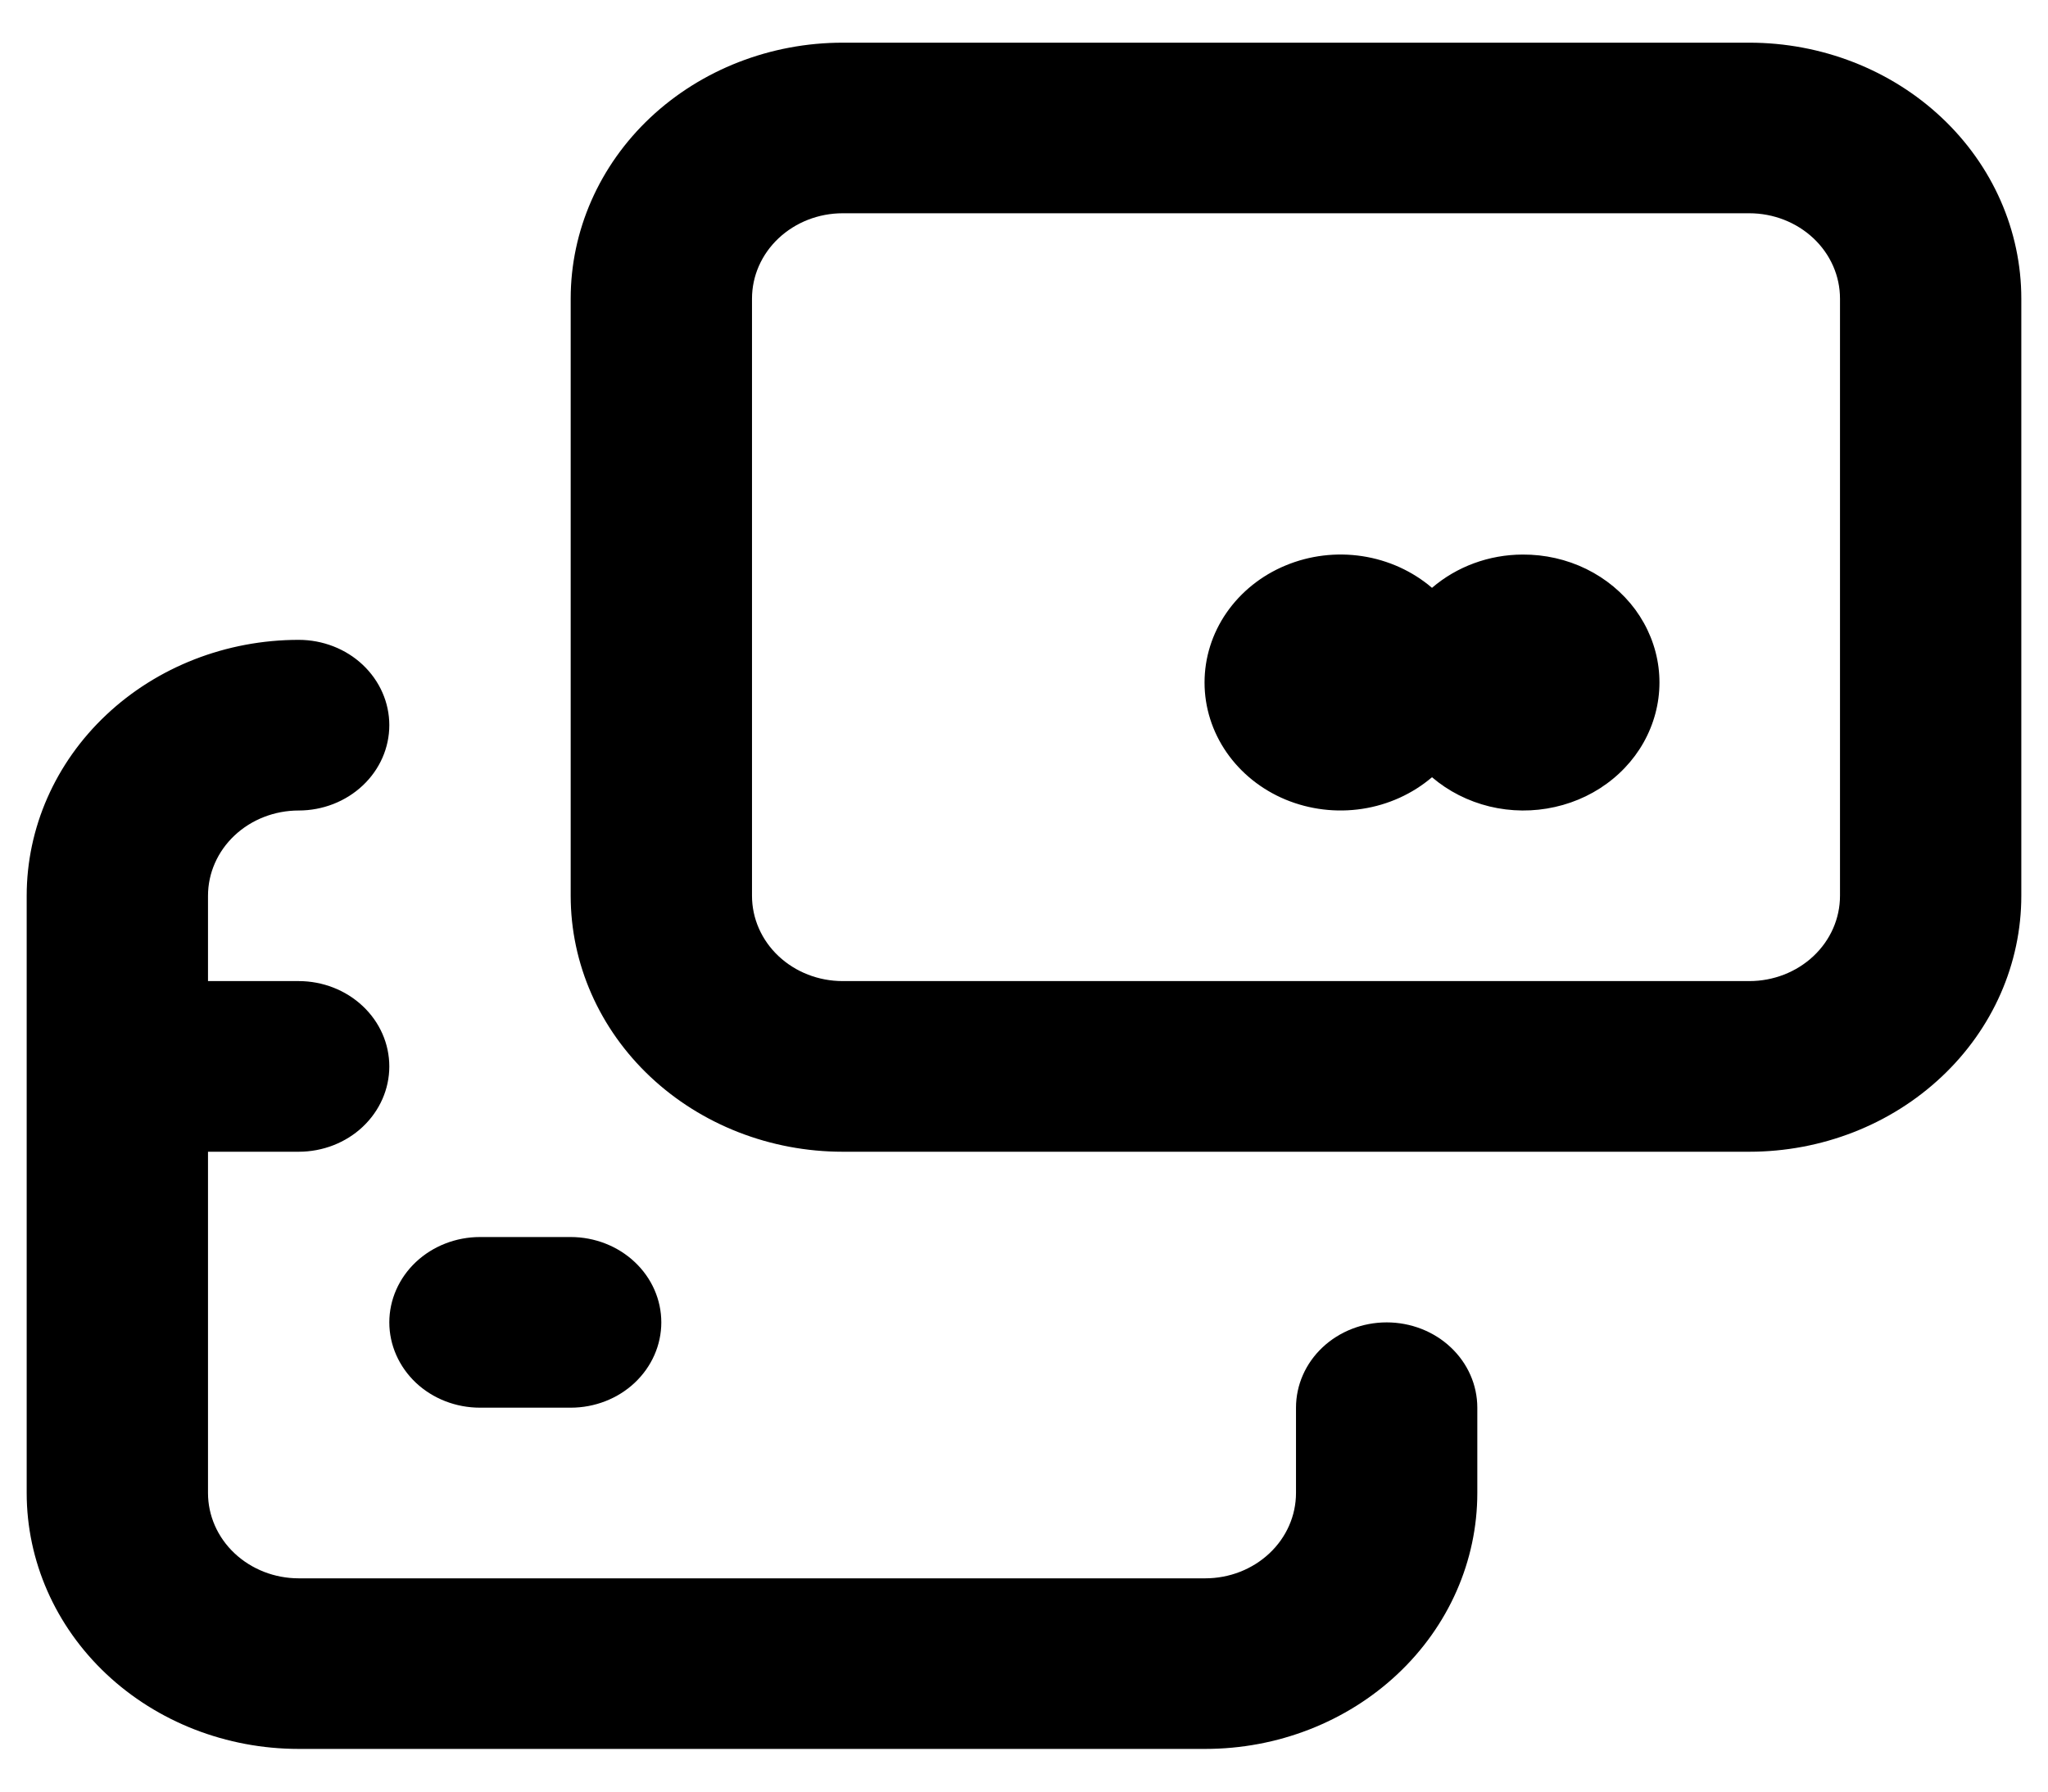 <svg width="32" height="28" viewBox="0 0 32 28" fill="none" xmlns="http://www.w3.org/2000/svg">
<path d="M27.333 0.667H13.167C12.04 0.667 10.959 1.088 10.161 1.838C9.364 2.588 8.917 3.606 8.917 4.667V14C8.917 15.061 9.364 16.078 10.161 16.828C10.959 17.579 12.04 18 13.167 18H27.333C28.46 18 29.541 17.579 30.338 16.828C31.136 16.078 31.583 15.061 31.583 14V4.667C31.583 3.606 31.136 2.588 30.338 1.838C29.541 1.088 28.46 0.667 27.333 0.667ZM28.75 14C28.75 14.354 28.601 14.693 28.335 14.943C28.069 15.193 27.709 15.333 27.333 15.333H13.167C12.791 15.333 12.431 15.193 12.165 14.943C11.899 14.693 11.75 14.354 11.75 14V4.667C11.75 4.313 11.899 3.974 12.165 3.724C12.431 3.474 12.791 3.333 13.167 3.333H27.333C27.709 3.333 28.069 3.474 28.335 3.724C28.601 3.974 28.75 4.313 28.75 4.667V14ZM23.792 8.667C23.267 8.668 22.762 8.854 22.375 9.187C22.07 8.926 21.692 8.754 21.285 8.692C20.879 8.63 20.462 8.681 20.086 8.838C19.709 8.994 19.39 9.251 19.165 9.575C18.94 9.9 18.821 10.279 18.821 10.667C18.821 11.054 18.94 11.433 19.165 11.758C19.39 12.083 19.709 12.339 20.086 12.496C20.462 12.652 20.879 12.703 21.285 12.641C21.692 12.579 22.07 12.407 22.375 12.147C22.631 12.366 22.939 12.522 23.274 12.604C23.609 12.685 23.96 12.688 24.296 12.612C24.632 12.537 24.944 12.386 25.204 12.171C25.464 11.957 25.665 11.686 25.788 11.382C25.912 11.078 25.955 10.751 25.914 10.428C25.873 10.105 25.748 9.796 25.552 9.528C25.355 9.261 25.092 9.043 24.785 8.892C24.478 8.742 24.137 8.665 23.792 8.667ZM21.667 20.667C21.291 20.667 20.931 20.807 20.665 21.057C20.399 21.307 20.25 21.646 20.25 22V23.333C20.25 23.687 20.101 24.026 19.835 24.276C19.569 24.526 19.209 24.667 18.833 24.667H4.667C4.291 24.667 3.931 24.526 3.665 24.276C3.399 24.026 3.25 23.687 3.25 23.333V18H4.667C5.042 18 5.403 17.86 5.668 17.61C5.934 17.359 6.083 17.02 6.083 16.667C6.083 16.313 5.934 15.974 5.668 15.724C5.403 15.474 5.042 15.333 4.667 15.333H3.25V14C3.25 13.646 3.399 13.307 3.665 13.057C3.931 12.807 4.291 12.667 4.667 12.667C5.042 12.667 5.403 12.526 5.668 12.276C5.934 12.026 6.083 11.687 6.083 11.333C6.083 10.98 5.934 10.641 5.668 10.39C5.403 10.14 5.042 10 4.667 10C3.539 10 2.458 10.421 1.661 11.172C0.864 11.922 0.417 12.939 0.417 14V23.333C0.417 24.394 0.864 25.412 1.661 26.162C2.458 26.912 3.539 27.333 4.667 27.333H18.833C19.96 27.333 21.041 26.912 21.838 26.162C22.636 25.412 23.083 24.394 23.083 23.333V22C23.083 21.646 22.934 21.307 22.668 21.057C22.403 20.807 22.042 20.667 21.667 20.667ZM7.5 22H8.917C9.292 22 9.653 21.86 9.918 21.61C10.184 21.359 10.333 21.02 10.333 20.667C10.333 20.313 10.184 19.974 9.918 19.724C9.653 19.474 9.292 19.333 8.917 19.333H7.5C7.124 19.333 6.764 19.474 6.498 19.724C6.233 19.974 6.083 20.313 6.083 20.667C6.083 21.02 6.233 21.359 6.498 21.61C6.764 21.86 7.124 22 7.5 22Z" fill="black"/>
</svg>
